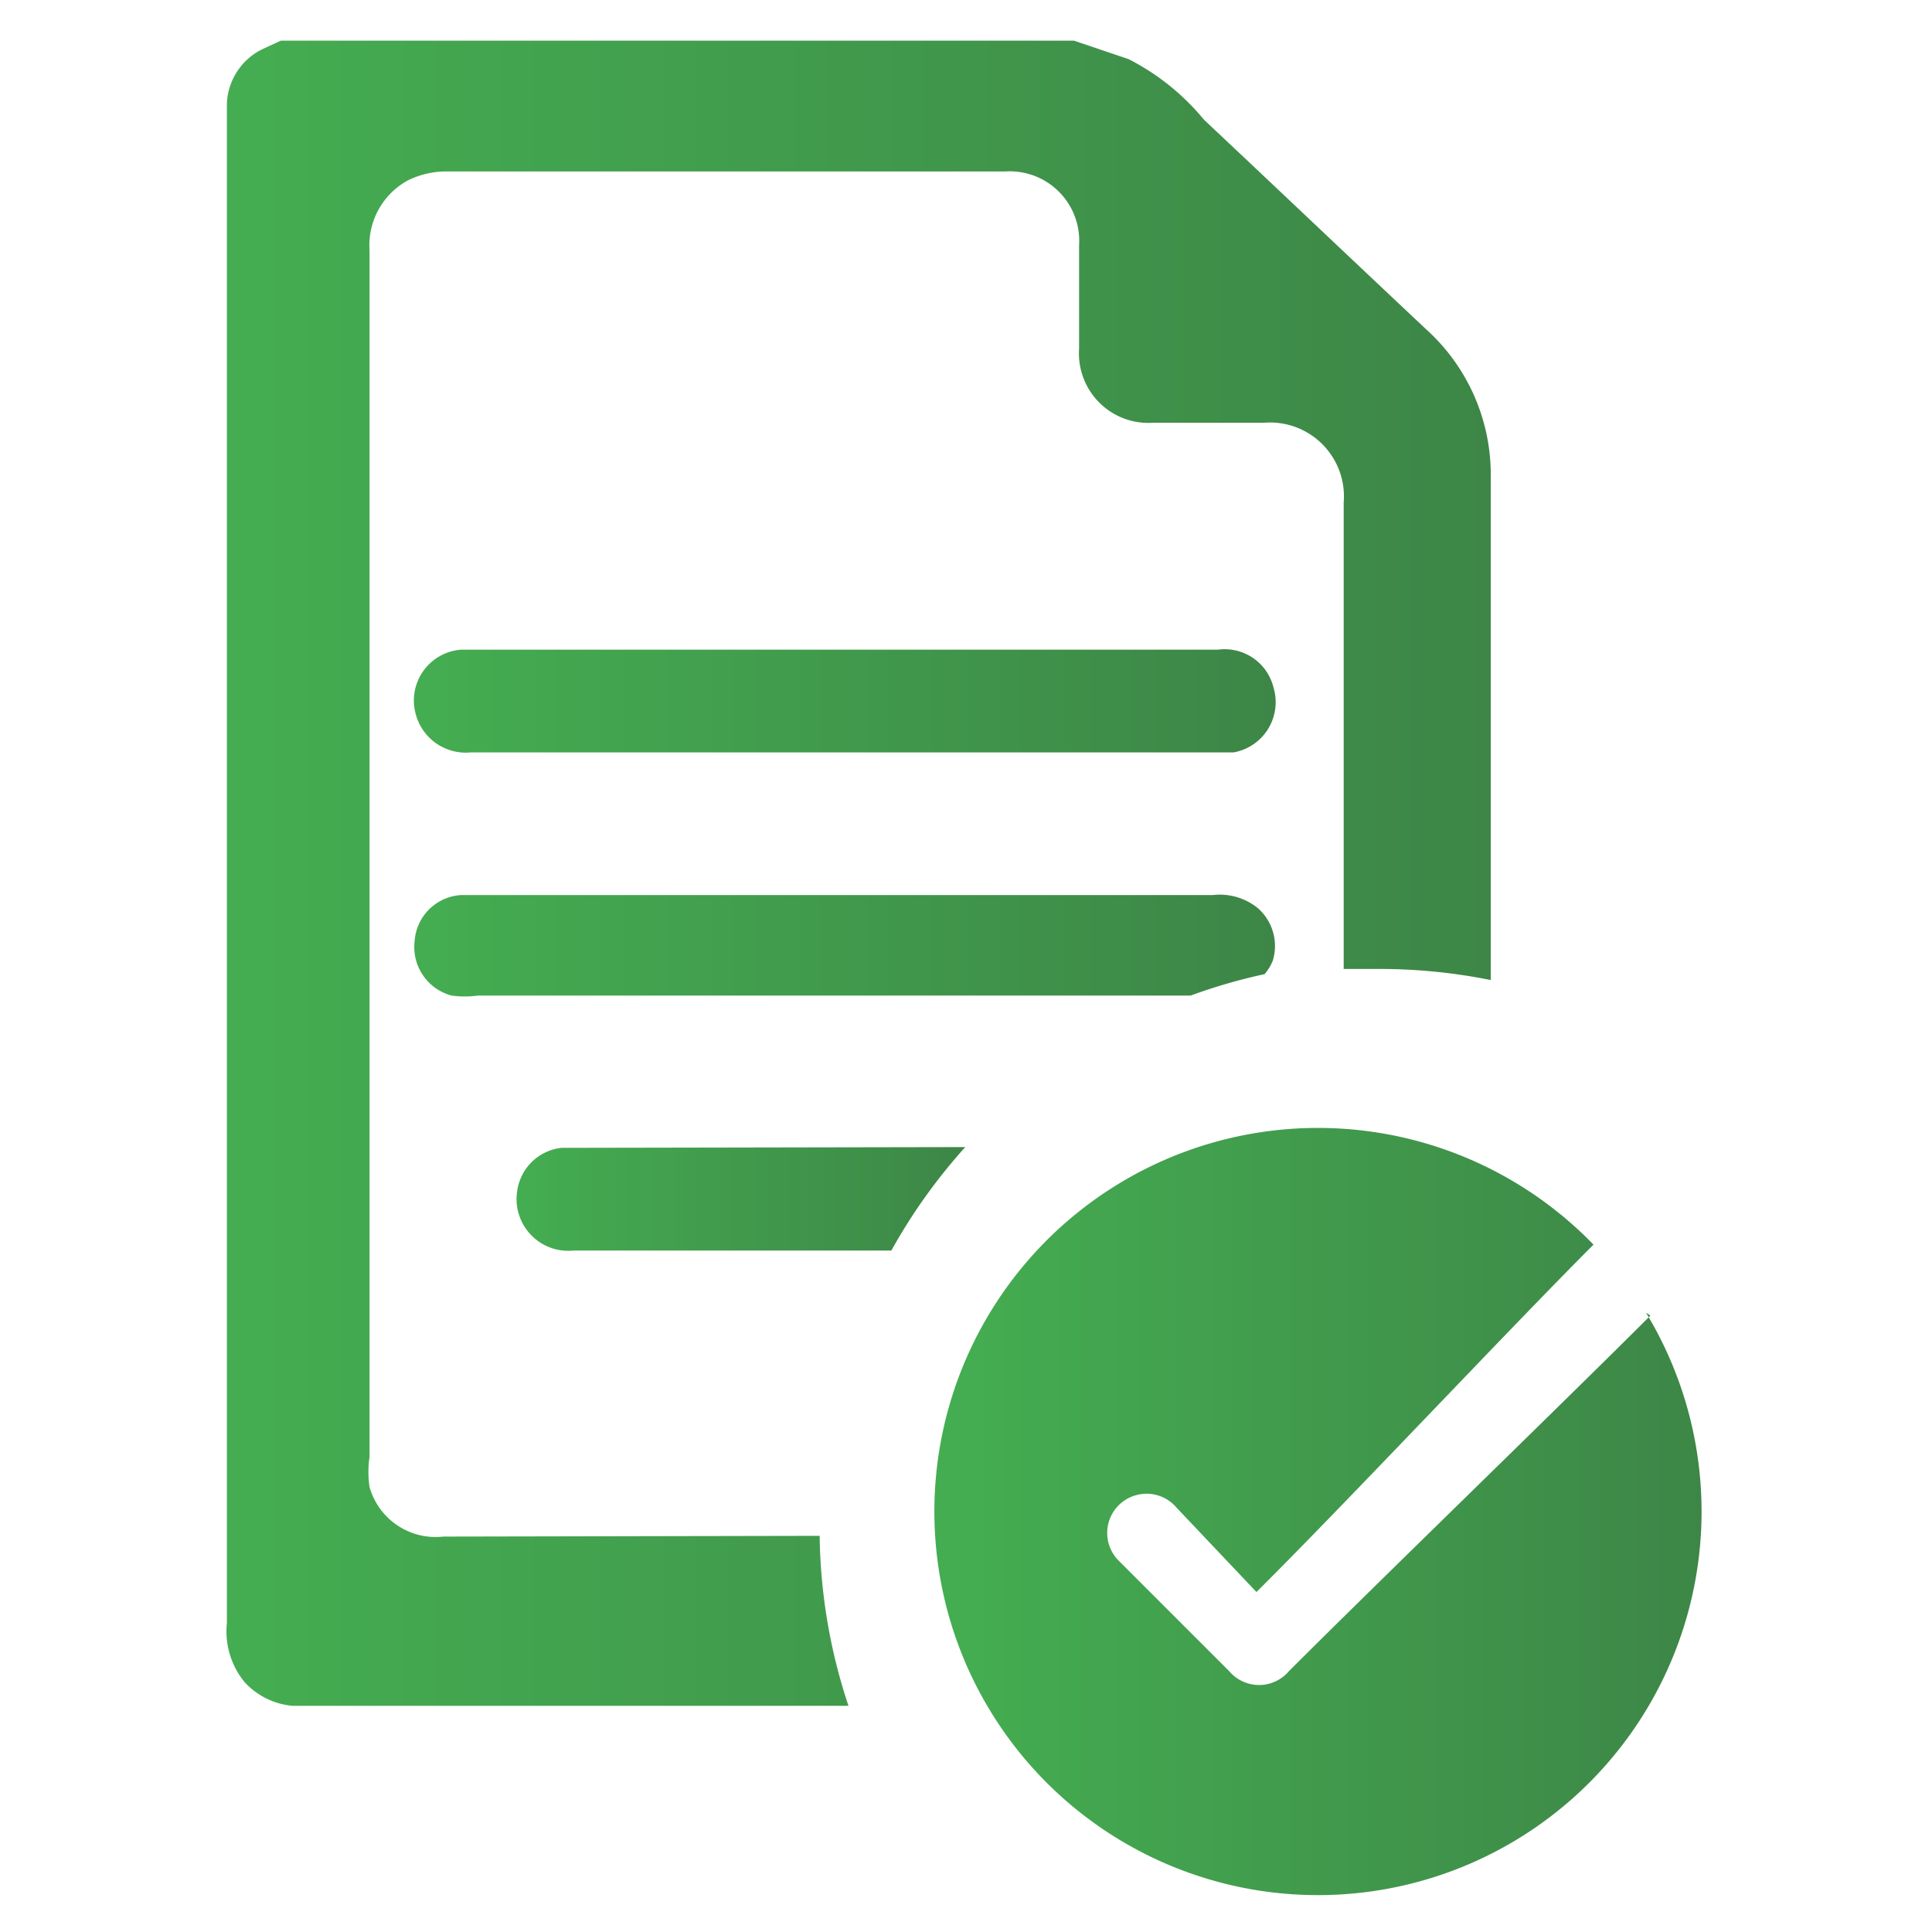 <svg xmlns="http://www.w3.org/2000/svg" xmlns:xlink="http://www.w3.org/1999/xlink" viewBox="0 0 26.14 26.14"><defs><style>.cls-1{fill:url(#linear-gradient);}.cls-2{fill:url(#linear-gradient-2);}.cls-3{fill:url(#linear-gradient-3);}.cls-4{fill:url(#linear-gradient-4);}.cls-5{fill:url(#linear-gradient-5);}.cls-6{fill:none;}</style><linearGradient id="linear-gradient" x1="12.91" y1="20.48" x2="23.08" y2="20.48" gradientUnits="userSpaceOnUse"><stop offset="0" stop-color="#44ad51"/><stop offset="1" stop-color="#3d8647"/></linearGradient><linearGradient id="linear-gradient-2" x1="3.06" y1="11.82" x2="20.17" y2="11.82" xlink:href="#linear-gradient"/><linearGradient id="linear-gradient-3" x1="5.6" y1="9.5" x2="17.25" y2="9.5" xlink:href="#linear-gradient"/><linearGradient id="linear-gradient-4" x1="5.6" y1="12.86" x2="17.25" y2="12.86" xlink:href="#linear-gradient"/><linearGradient id="linear-gradient-5" x1="7" y1="16.23" x2="13.12" y2="16.23" xlink:href="#linear-gradient"/></defs><title>1</title><g id="Layer_2" data-name="Layer 2"><g id="ikonas"><path class="cls-1" d="M22.33,17.8c-1.19,1.19-3.7,3.62-4.89,4.81a.53.53,0,0,1-.81,0l-.26-.26-1.23-1.23a.53.53,0,0,1,.23-.89.53.53,0,0,1,.55.17L17,21.54c1.15-1.14,3.44-3.58,4.56-4.7l0,0a5.19,5.19,0,1,0,.71.92Z"/><path class="cls-2" d="M6,20.79a.93.93,0,0,1-1-.67,1.4,1.4,0,0,1,0-.41q0-4.08,0-8.15t0-8.17a1,1,0,0,1,.52-.95A1.18,1.18,0,0,1,6,2.32h7.6a.94.94,0,0,1,1,1c0,.47,0,.94,0,1.4a.94.94,0,0,0,1,1H17.1a1,1,0,0,1,1.08,1.08q0,2.29,0,4.59,0,.86,0,1.72l.47,0a7.61,7.61,0,0,1,1.52.15q0-3.41,0-6.81a2.65,2.65,0,0,0-.88-2c-1-.94-2-1.89-3-2.83A3.21,3.21,0,0,0,15.27.8L14.53.55H3.8L3.54.67a.86.86,0,0,0-.47.72c0,.17,0,.35,0,.52q0,10,0,20.05a1.08,1.08,0,0,0,.24.8,1,1,0,0,0,.65.32h7.52a7.55,7.55,0,0,1-.39-2.3Z"/><path class="cls-3" d="M16.48,8.79H6.24a.69.69,0,0,0-.61.89.7.7,0,0,0,.74.5H16.49l.2,0a.69.69,0,0,0,.54-.88A.68.68,0,0,0,16.48,8.79Z"/><path class="cls-4" d="M17.22,13a.68.68,0,0,0-.21-.72.82.82,0,0,0-.6-.17H6.24a.67.67,0,0,0-.63.62.68.68,0,0,0,.5.74,1.34,1.34,0,0,0,.36,0h9.64a7.49,7.49,0,0,1,1-.29A.67.67,0,0,0,17.22,13Z"/><path class="cls-5" d="M7.76,15.53H7.6A.68.68,0,0,0,7,16.1a.7.7,0,0,0,.76.82h4.3a7.59,7.59,0,0,1,1-1.4Z"/><rect class="cls-6" width="26.14" height="26.14"/></g></g></svg>